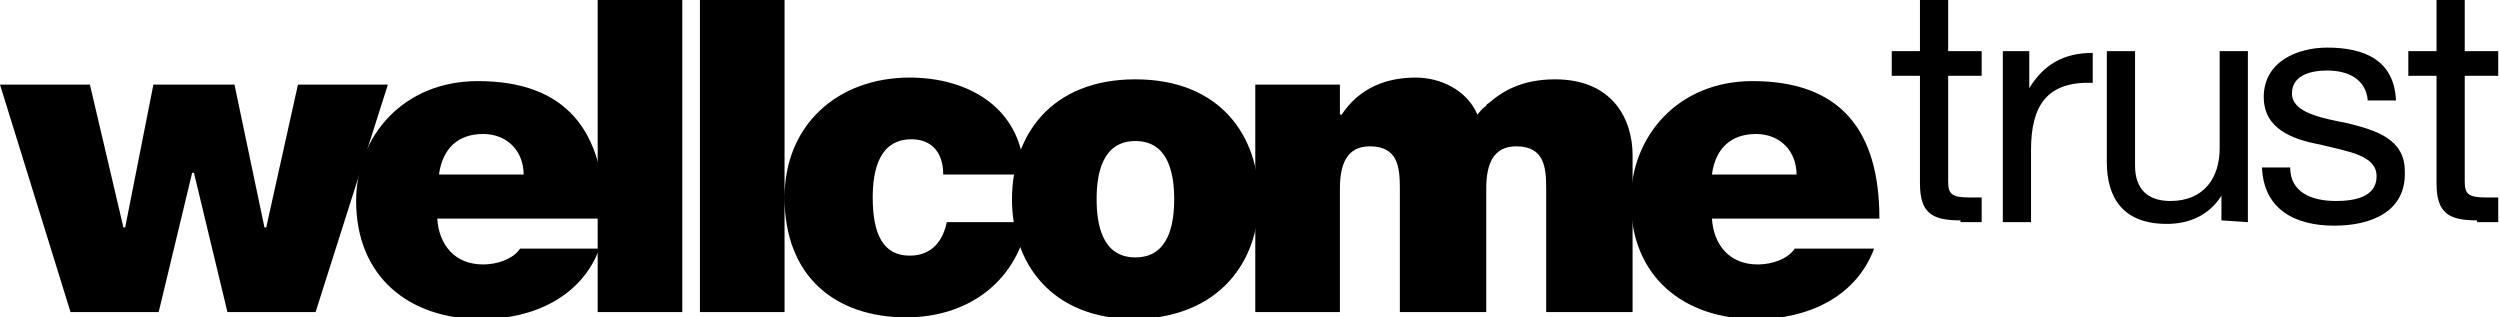 <svg xmlns="http://www.w3.org/2000/svg" viewBox="0 0 141.8 18"><path d="M16.9 4.8l-1.8 8.1H15l-1.7-8.1H8.7l-1.6 8.1H7L5.1 4.8H0l4 12.9h5l1.9-7.9h.1l1.9 7.9h5L22 4.8M33.9 0h4.8v17.7h-4.8zM39.7 0h4.8v17.7h-4.8zM51.4 18c-4 0-6.9-2.3-6.9-6.8 0-4.1 3-6.8 7.1-6.8 3.3 0 6.4 1.7 6.5 5.5h-4.6c0-1.3-.7-2-1.8-2-1.8 0-2.2 1.7-2.2 3.3 0 2.1.6 3.3 2.1 3.3 1.3 0 1.9-.9 2.1-1.9h4.6c-.7 3.5-3.5 5.4-6.9 5.4"/><path d="M66.6 11.3c0 1.4-.3 3.3-2.2 3.3-1.9 0-2.2-1.9-2.2-3.3S62.5 8 64.4 8c1.9 0 2.2 1.9 2.2 3.3m4.8 0c0-3.6-2.2-6.8-7-6.8s-7 3.2-7 6.8 2.2 6.8 7 6.8c4.8-.1 7-3.3 7-6.8"/><path d="M87.7 17.7v-7c0-1.2-.1-2.4-1.7-2.4-1.3 0-1.7 1-1.7 2.4v7h-4.9v-7c0-1.2-.1-2.4-1.7-2.4-1.3 0-1.7 1-1.7 2.4v7h-4.8V4.8H76v1.7h.1c1-1.5 2.5-2.1 4.2-2.1 1.4 0 2.9.7 3.5 2.1.1-.1.2-.3.5-.5 0-.1.1-.1.2-.2.7-.6 1.8-1.3 3.7-1.3 3.3 0 4.4 2.3 4.4 4.3v8.9h-4.9"/><path d="M101.9 9.9h-4.8c.2-1.5 1.1-2.3 2.5-2.3s2.3 1 2.3 2.3m4.7 2.5c0-5-2.2-7.8-7.2-7.8-4.2 0-6.9 3.1-6.9 6.8 0 4.3 3 6.7 7.1 6.7 3 0 5.7-1.3 6.7-4h-4.5c-.4.6-1.3.9-2.1.9-1.6 0-2.5-1.1-2.6-2.6h9.5zM29.7 9.9h-4.8c.2-1.5 1.1-2.3 2.5-2.3s2.3 1 2.3 2.3m4.6 2.5c0-5-2.2-7.8-7.2-7.8-4.2 0-6.9 3.1-6.9 6.8 0 4.3 3 6.7 7.1 6.7 3 0 5.7-1.3 6.7-4h-4.5c-.4.6-1.3.9-2.1.9-1.6 0-2.5-1.1-2.6-2.6h9.5zM111.2 12.5c-1.6 0-2.3-.4-2.3-2.1V4.3h-1.6V2.9h1.6V0h1.6v2.9h1.9v1.4h-1.9v6c0 .7.2.9 1.2.9h.7v1.4h-1.2M115.2 8.5v4.1h-1.6V2.9h1.5V5c.8-1.3 1.9-2 3.6-2v1.7c-2.6-.1-3.5 1.3-3.5 3.8M126 12.5v-1.4c-.7 1.1-1.8 1.6-3.1 1.6-2.5 0-3.4-1.5-3.4-3.5V2.9h1.6v6.5c0 1.3.7 2 2 2 1.9 0 2.8-1.3 2.8-3V2.9h1.6v9.7l-1.5-.1M132.4 12.8c-2.2 0-4-.9-4.1-3.3h1.6c0 1.4 1.2 1.9 2.6 1.9 1 0 2.3-.2 2.3-1.4s-1.6-1.4-3.2-1.8c-1.6-.3-3.2-.9-3.2-2.7 0-2 1.9-2.8 3.6-2.8 2.1 0 3.8.7 3.9 3h-1.6c-.1-1.2-1.1-1.7-2.3-1.7-1 0-2 .3-2 1.3 0 1.1 1.7 1.4 3.2 1.7 1.6.4 3.2.9 3.2 2.7.1 2.3-1.9 3.1-4 3.1M140.5 12.5c-1.6 0-2.3-.4-2.3-2.1V4.3h-1.6V2.9h1.6V0h1.6v2.9h1.9v1.4h-1.9v6c0 .7.2.9 1.2.9h.7v1.4h-1.2"/></svg>